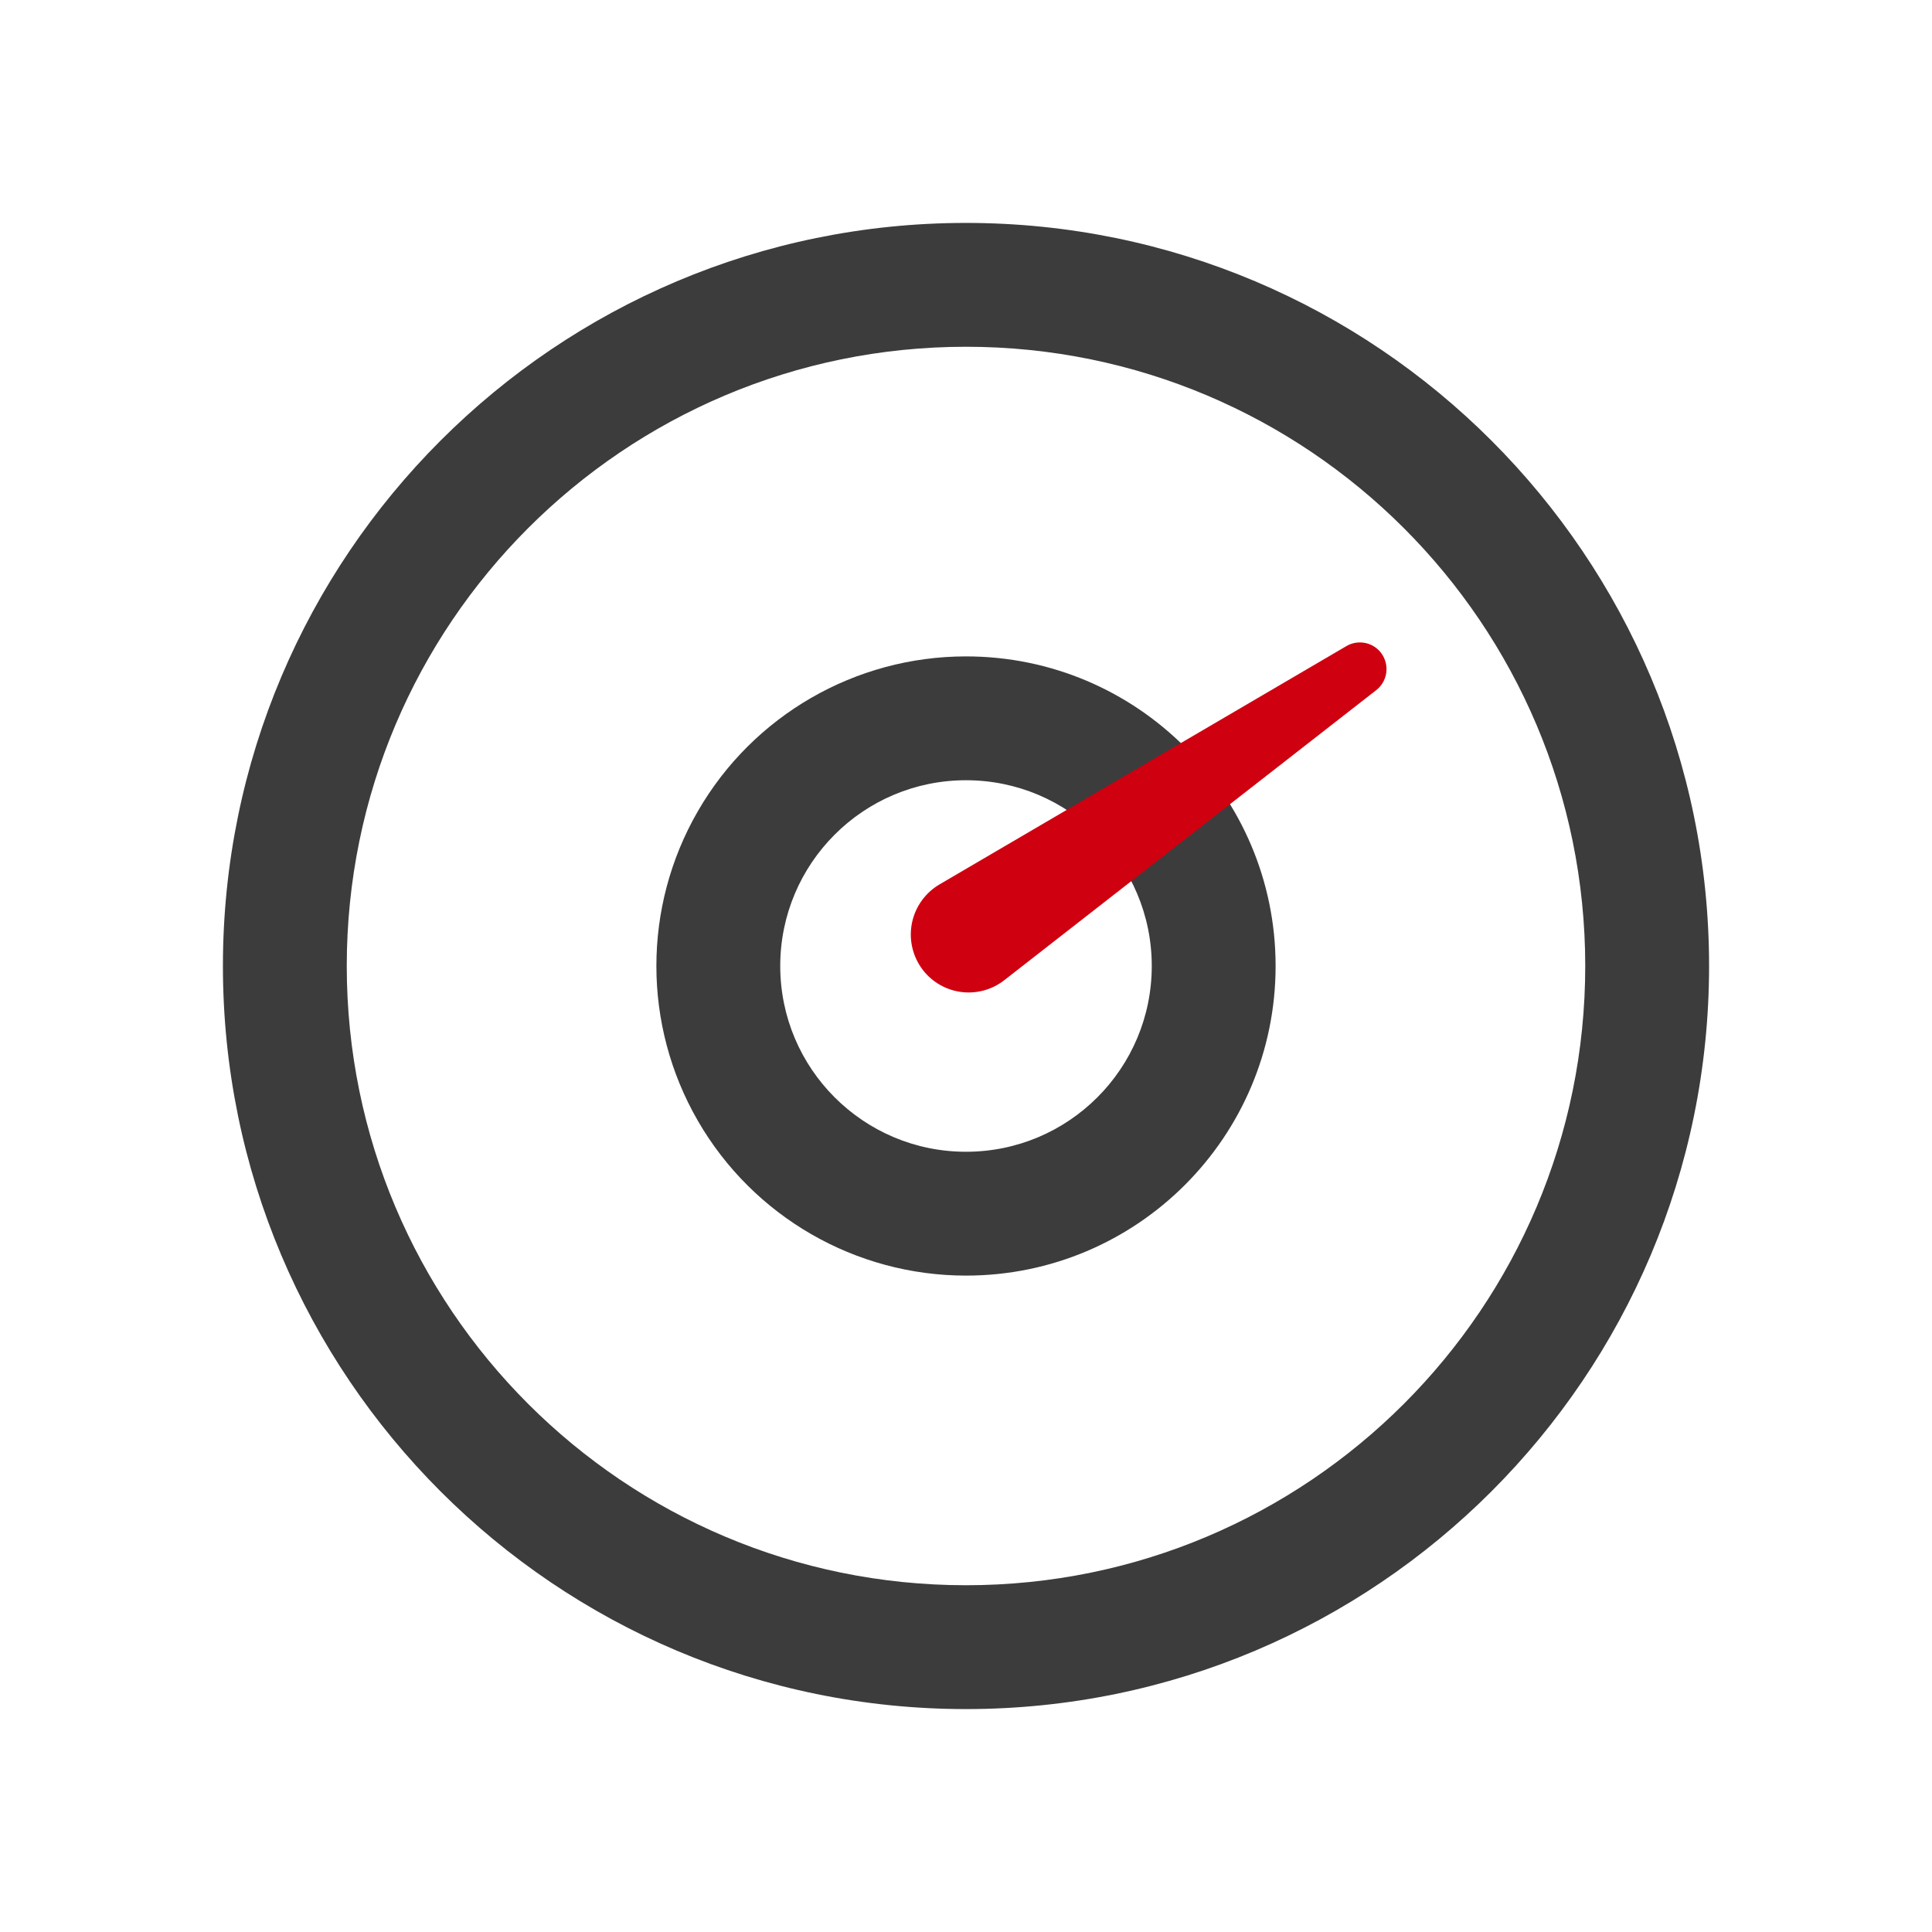 <?xml version="1.0" encoding="UTF-8"?>
<svg width="60px" height="60px" viewBox="0 0 60 60" version="1.1" xmlns="http://www.w3.org/2000/svg" xmlns:xlink="http://www.w3.org/1999/xlink">
    <title>丰富生态</title>
    <g id="页面-1" stroke="none" stroke-width="1" fill="none" fill-rule="evenodd">
        <g id="SDSF-产品中心（云防火墙）" transform="translate(-1000, -1171)" fill-rule="nonzero">
            <g id="产品优势" transform="translate(360, 903)">
                <g id="编组-6备份-8" transform="translate(610, 268)">
                    <g id="丰富生态" transform="translate(30, 0)">
                        <rect id="矩形" fill="#000000" opacity="0" x="0" y="0" width="60" height="60"></rect>
                        <g id="幸运转盘" transform="translate(5, 5)">
                            <rect id="矩形" fill="#000000" opacity="0" x="0" y="0" width="50" height="50"></rect>
                            <path d="M25,1.923 C12.256,1.923 1.923,12.256 1.923,25 C1.923,37.744 12.256,48.077 25,48.077 C37.744,48.077 48.077,37.744 48.077,25 C48.077,12.256 37.744,1.923 25,1.923 Z M25,5.769 C35.621,5.769 44.231,14.379 44.231,25 C44.231,35.621 35.621,44.231 25,44.231 C14.379,44.231 5.769,35.621 5.769,25 C5.769,14.379 14.379,5.769 25,5.769 Z" id="形状" fill="#3C3C3C"></path>
                            <path d="M25,15.385 C21.565,15.385 18.39,17.217 16.673,20.192 C14.955,23.167 14.955,26.833 16.673,29.808 C18.39,32.783 21.565,34.615 25,34.615 C30.31,34.615 34.615,30.31 34.615,25 C34.615,19.69 30.31,15.385 25,15.385 L25,15.385 Z M25,19.231 C28.186,19.231 30.769,21.814 30.769,25 C30.769,28.186 28.186,30.769 25,30.769 C21.814,30.769 19.231,28.186 19.231,25 C19.231,21.814 21.814,19.231 25,19.231 Z" id="形状" fill="#3C3C3C"></path>
                            <path d="M37.917,15.315 C38.161,15.676 38.084,16.165 37.74,16.433 L26.187,25.442 C25.794,25.749 25.292,25.878 24.801,25.8 C24.309,25.722 23.872,25.444 23.594,25.031 C23.316,24.618 23.22,24.107 23.331,23.621 C23.442,23.136 23.749,22.717 24.179,22.465 L36.817,15.063 C37.193,14.845 37.673,14.954 37.917,15.313 L37.917,15.315 Z" id="路径" fill="#CF0010"></path>
                        </g>
                    </g>
                </g>
            </g>
        </g>
    </g>
</svg>
